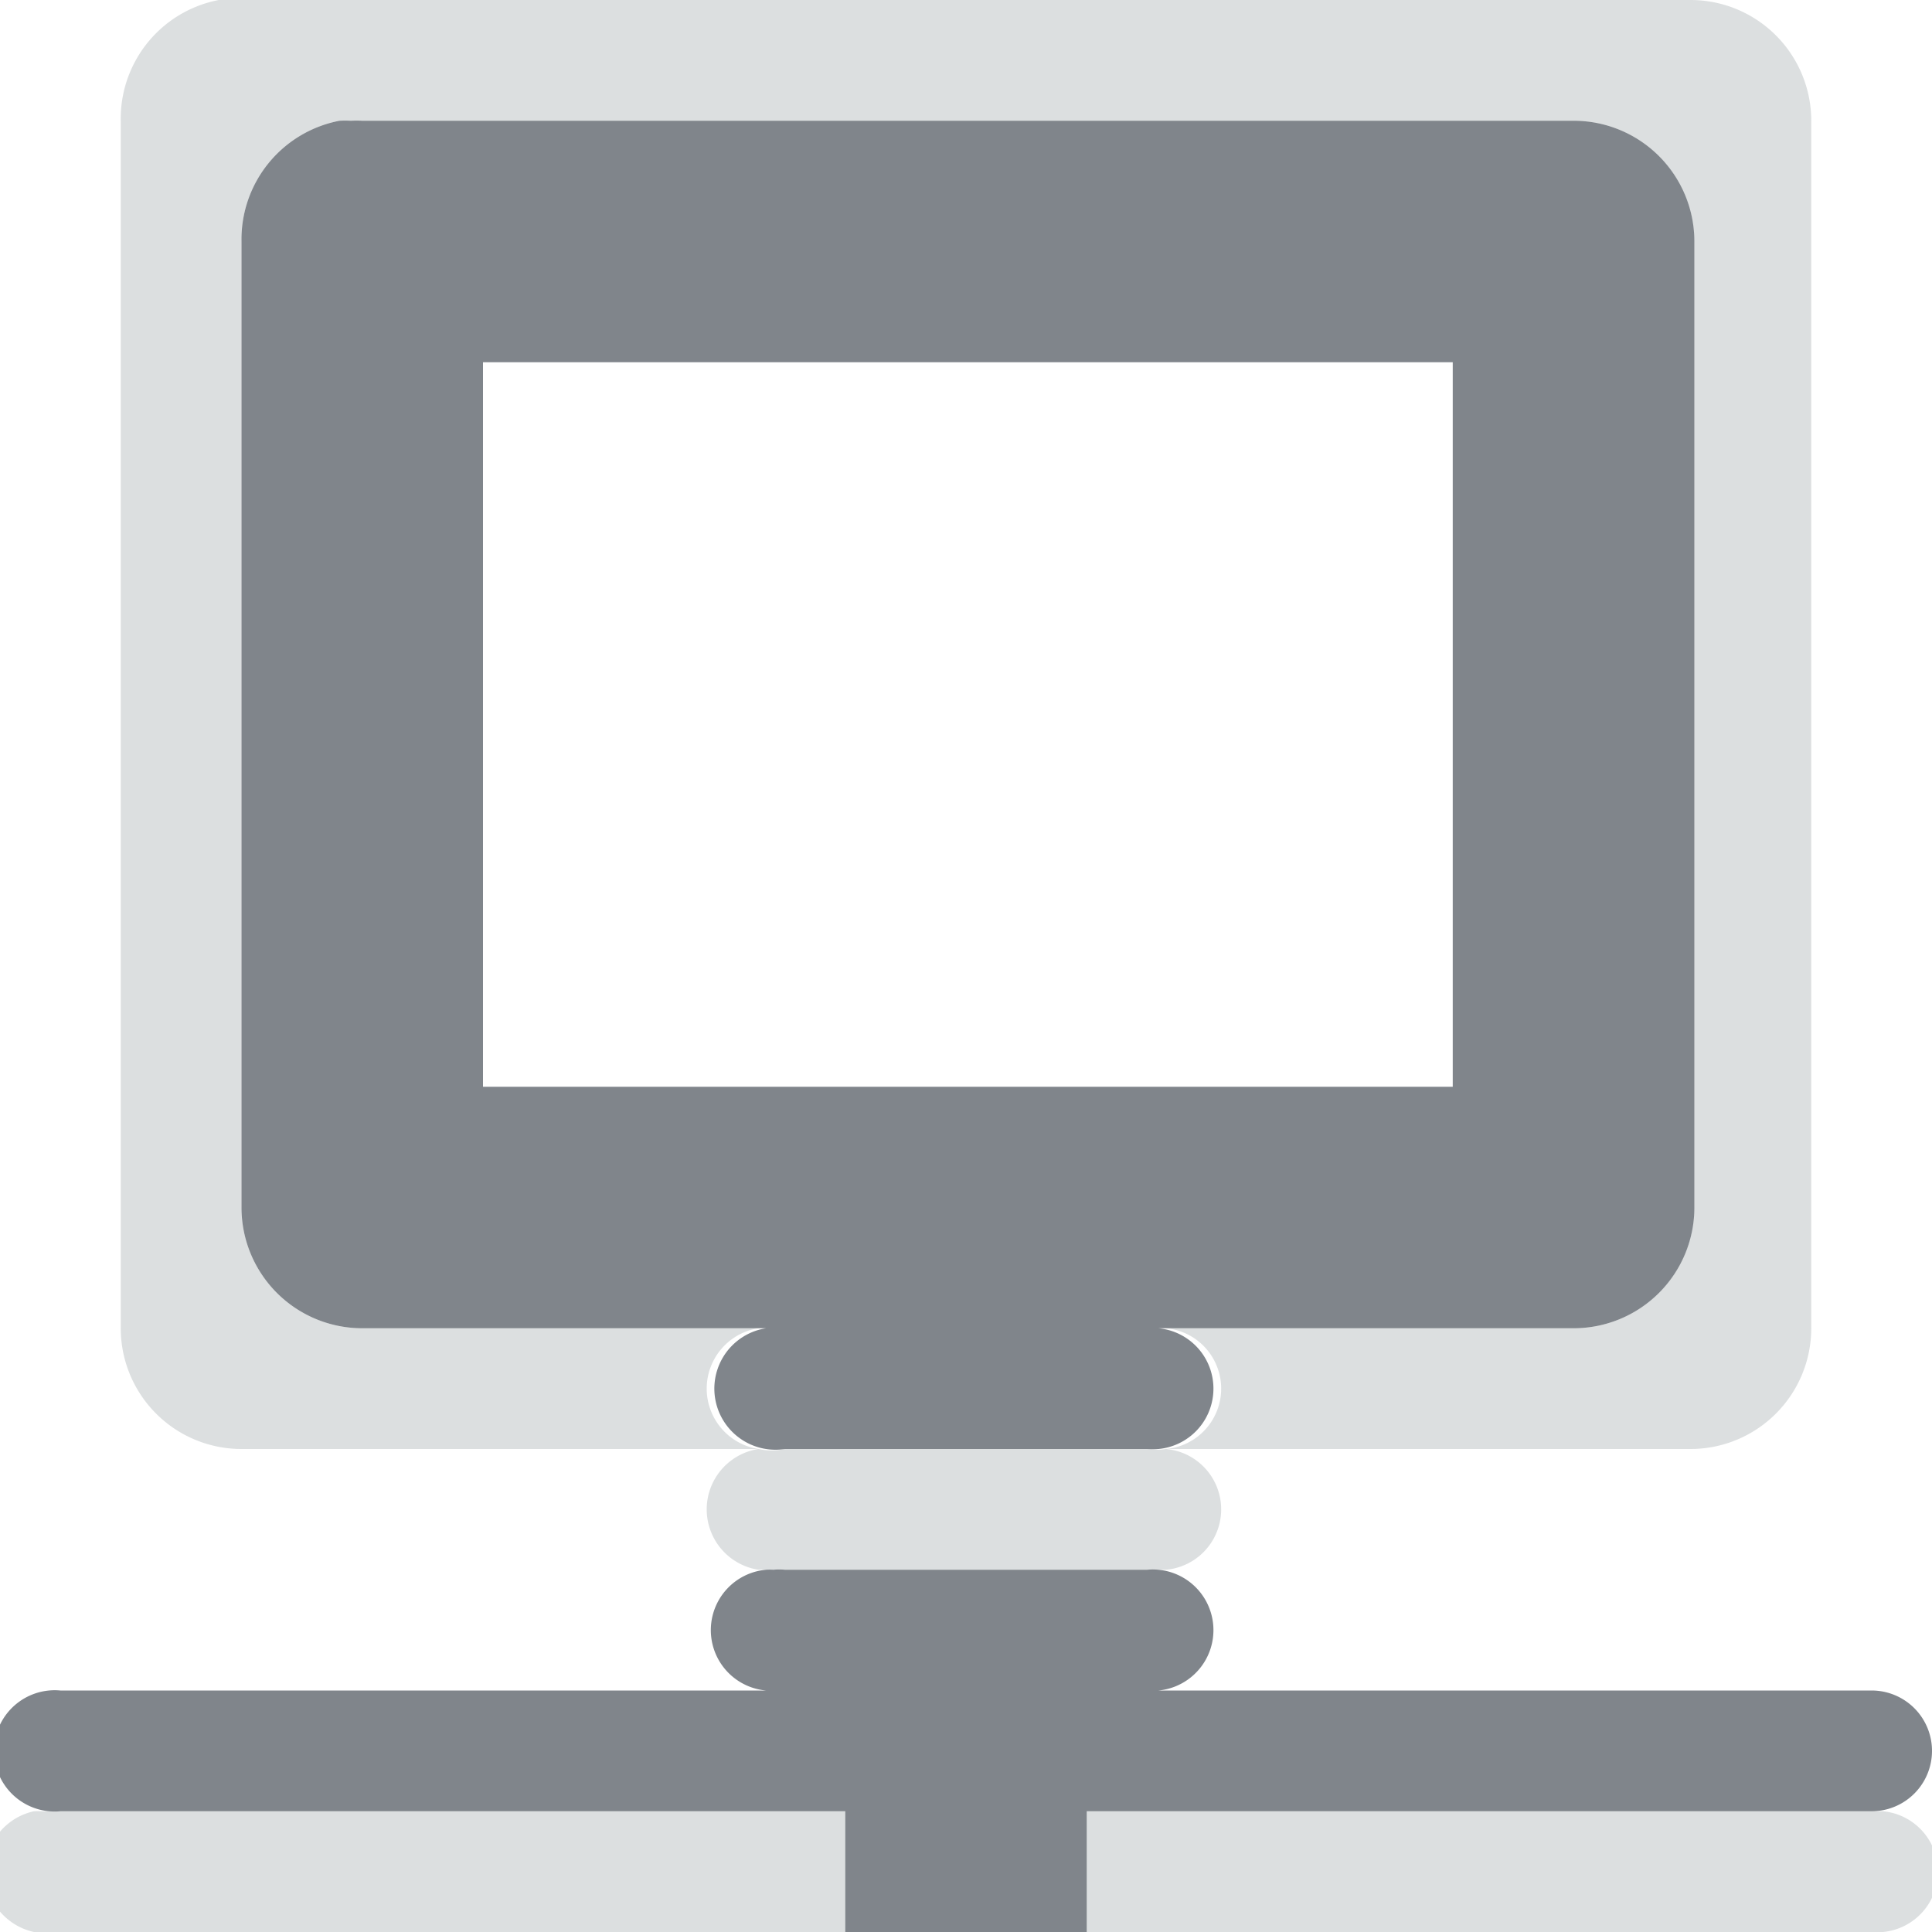 <?xml version="1.0" encoding="UTF-8" standalone="no"?>
<!-- Created with Inkscape (http://www.inkscape.org/) -->

<svg
   xmlns:dc="http://purl.org/dc/elements/1.1/"
   xmlns:cc="http://creativecommons.org/ns#"
   xmlns:rdf="http://www.w3.org/1999/02/22-rdf-syntax-ns#"
   xmlns:svg="http://www.w3.org/2000/svg"
   xmlns="http://www.w3.org/2000/svg"
   xmlns:sodipodi="http://sodipodi.sourceforge.net/DTD/sodipodi-0.dtd"
   xmlns:inkscape="http://www.inkscape.org/namespaces/inkscape"
   version="1.1"
   width="16"
   height="16"
   id="svg13094"
   inkscape:version="0.48.4 r9939"
   sodipodi:docname="folder-network.svg"
   inkscape:export-filename="folder.png"
   inkscape:export-xdpi="90"
   inkscape:export-ydpi="90">
  <sodipodi:namedview
     pagecolor="#ffffff"
     bordercolor="#666666"
     borderopacity="1"
     objecttolerance="10"
     gridtolerance="10"
     guidetolerance="10"
     inkscape:pageopacity="0"
     inkscape:pageshadow="2"
     inkscape:window-width="1920"
     inkscape:window-height="1017"
     id="namedview6"
     showgrid="true"
     inkscape:snap-bbox="true"
     inkscape:bbox-paths="true"
     inkscape:bbox-nodes="true"
     inkscape:snap-bbox-edge-midpoints="true"
     inkscape:snap-bbox-midpoints="true"
     inkscape:object-paths="true"
     inkscape:snap-intersection-paths="true"
     inkscape:object-nodes="true"
     inkscape:snap-smooth-nodes="true"
     inkscape:snap-midpoints="true"
     inkscape:snap-object-midpoints="true"
     inkscape:snap-center="true"
     inkscape:zoom="20.85965"
     inkscape:cx="9.9430993"
     inkscape:cy="10.867479"
     inkscape:window-x="-5"
     inkscape:window-y="26"
     inkscape:window-maximized="1"
     inkscape:current-layer="svg13094">
    <inkscape:grid
       type="xygrid"
       id="grid2983"
       empspacing="5"
       visible="true"
       enabled="true"
       snapvisiblegridlinesonly="true" />
  </sodipodi:namedview>
  <defs
     id="defs7" />
  <path
     style="font-size:medium;font-style:normal;font-variant:normal;font-weight:normal;font-stretch:normal;text-indent:0;text-align:start;text-decoration:none;line-height:normal;letter-spacing:normal;word-spacing:normal;text-transform:none;direction:ltr;block-progression:tb;writing-mode:lr-tb;text-anchor:start;baseline-shift:baseline;color:#000000;fill:#d1d4d6;fill-opacity:0.743;stroke:none;stroke-width:2;marker:none;visibility:visible;display:inline;overflow:visible;enable-background:accumulate;font-family:Sans;-inkscape-font-specification:Sans;fill-rule:nonzero"
     d="M 1.812 0 A 1 1 0 0 0 1 1 L 1 11 A 1 1 0 0 0 2 12 L 6.281 12 A 0.506 0.506 0 0 1 6.281 11 L 3 11 A 1 1 0 0 1 2 10 L 2 2 A 1 1 0 0 1 2.812 1 A 1 1 0 0 1 2.906 1 A 1 1 0 0 1 3 1 L 13.031 1 A 1 1 0 0 1 14.031 2 L 14.031 10 A 1 1 0 0 1 13.031 11 L 9.656 11 A 0.502 0.502 0 0 1 9.656 12 L 14 12 A 1 1 0 0 0 15 11 L 15 1 A 1 1 0 0 0 14 0 L 2 0 A 1 1 0 0 0 1.906 0 A 1 1 0 0 0 1.812 0 z M 9.656 12 A 0.502 0.502 0 0 1 9.5 12 L 6.5 12 A 0.506 0.506 0 0 1 6.281 12 A 0.506 0.506 0 0 0 6.281 13 A 0.502 0.502 0 0 1 6.344 13 A 0.506 0.506 0 0 0 6.375 13 A 0.502 0.502 0 0 1 6.406 13 A 0.506 0.506 0 0 0 6.438 13 A 0.5 0.5 0 0 1 6.5 13 L 9.5 13 A 0.502 0.502 0 0 1 9.531 13 A 0.502 0.502 0 0 0 9.562 13 A 0.502 0.502 0 0 1 9.625 13 A 0.502 0.502 0 0 0 9.656 13 A 0.502 0.502 0 0 0 9.656 12 z M 0.281 15 A 0.506 0.506 0 0 0 0.5 16 L 7 16 L 7 15 L 0.5 15 A 0.5 0.5 0 0 0 0.469 15 A 0.502 0.502 0 0 1 0.406 15 A 0.502 0.502 0 0 0 0.375 15 A 0.502 0.502 0 0 1 0.344 15 A 0.506 0.506 0 0 0 0.281 15 z M 9 15 L 9 16 L 15.5 16 A 0.5 0.5 0 0 0 15.594 15 A 0.5 0.5 0 0 0 15.562 15 A 0.5 0.5 0 0 1 15.5 15 L 9 15 z "
     id="rect3000" />
  <path
     id="path3836"
     d="M 2.812,1 A 1,1 0 0 0 2,2 l 0,8 a 1,1 0 0 0 1,1 l 3.344,0 A 0.506,0.506 0 1 0 6.5,12 l 3,0 a 0.502,0.502 0 1 0 0.094,-1 l 3.438,0 a 1,1 0 0 0 1,-1 l 0,-8 a 1,1 0 0 0 -1,-1 L 3,1 A 1,1 0 0 0 2.906,1 1,1 0 0 0 2.812,1 z M 4,3 l 8.031,0 0,6 L 4,9 4,3 z m 2.344,10 a 0.502,0.502 0 0 0 0,1 L 0.5,14 A 0.5,0.5 0 0 0 0.406,14 0.502,0.502 0 1 0 0.5,15 l 6.5,0 0,1 0.5,0 1,0 0.5,0 0,-1 6.5,0 a 0.5,0.5 0 1 0 0,-1 L 9.594,14 A 0.502,0.502 0 1 0 9.5,13 l -3,0 a 0.5,0.5 0 0 0 -0.094,0 0.502,0.502 0 0 0 -0.062,0 z"
     style="font-size:medium;font-style:normal;font-variant:normal;font-weight:normal;font-stretch:normal;text-indent:0;text-align:start;text-decoration:none;line-height:normal;letter-spacing:normal;word-spacing:normal;text-transform:none;direction:ltr;block-progression:tb;writing-mode:lr-tb;text-anchor:start;baseline-shift:baseline;color:#000000;fill:#434a54;fill-opacity:0.675;stroke:none;stroke-width:1;marker:none;visibility:visible;display:inline;overflow:visible;enable-background:accumulate;font-family:Sans;-inkscape-font-specification:Sans;fill-rule:nonzero;stroke-linecap:butt;stroke-linejoin:miter;stroke-miterlimit:4;stroke-opacity:1;stroke-dasharray:none;stroke-dashoffset:0"
     inkscape:connector-curvature="0" />
</svg>
